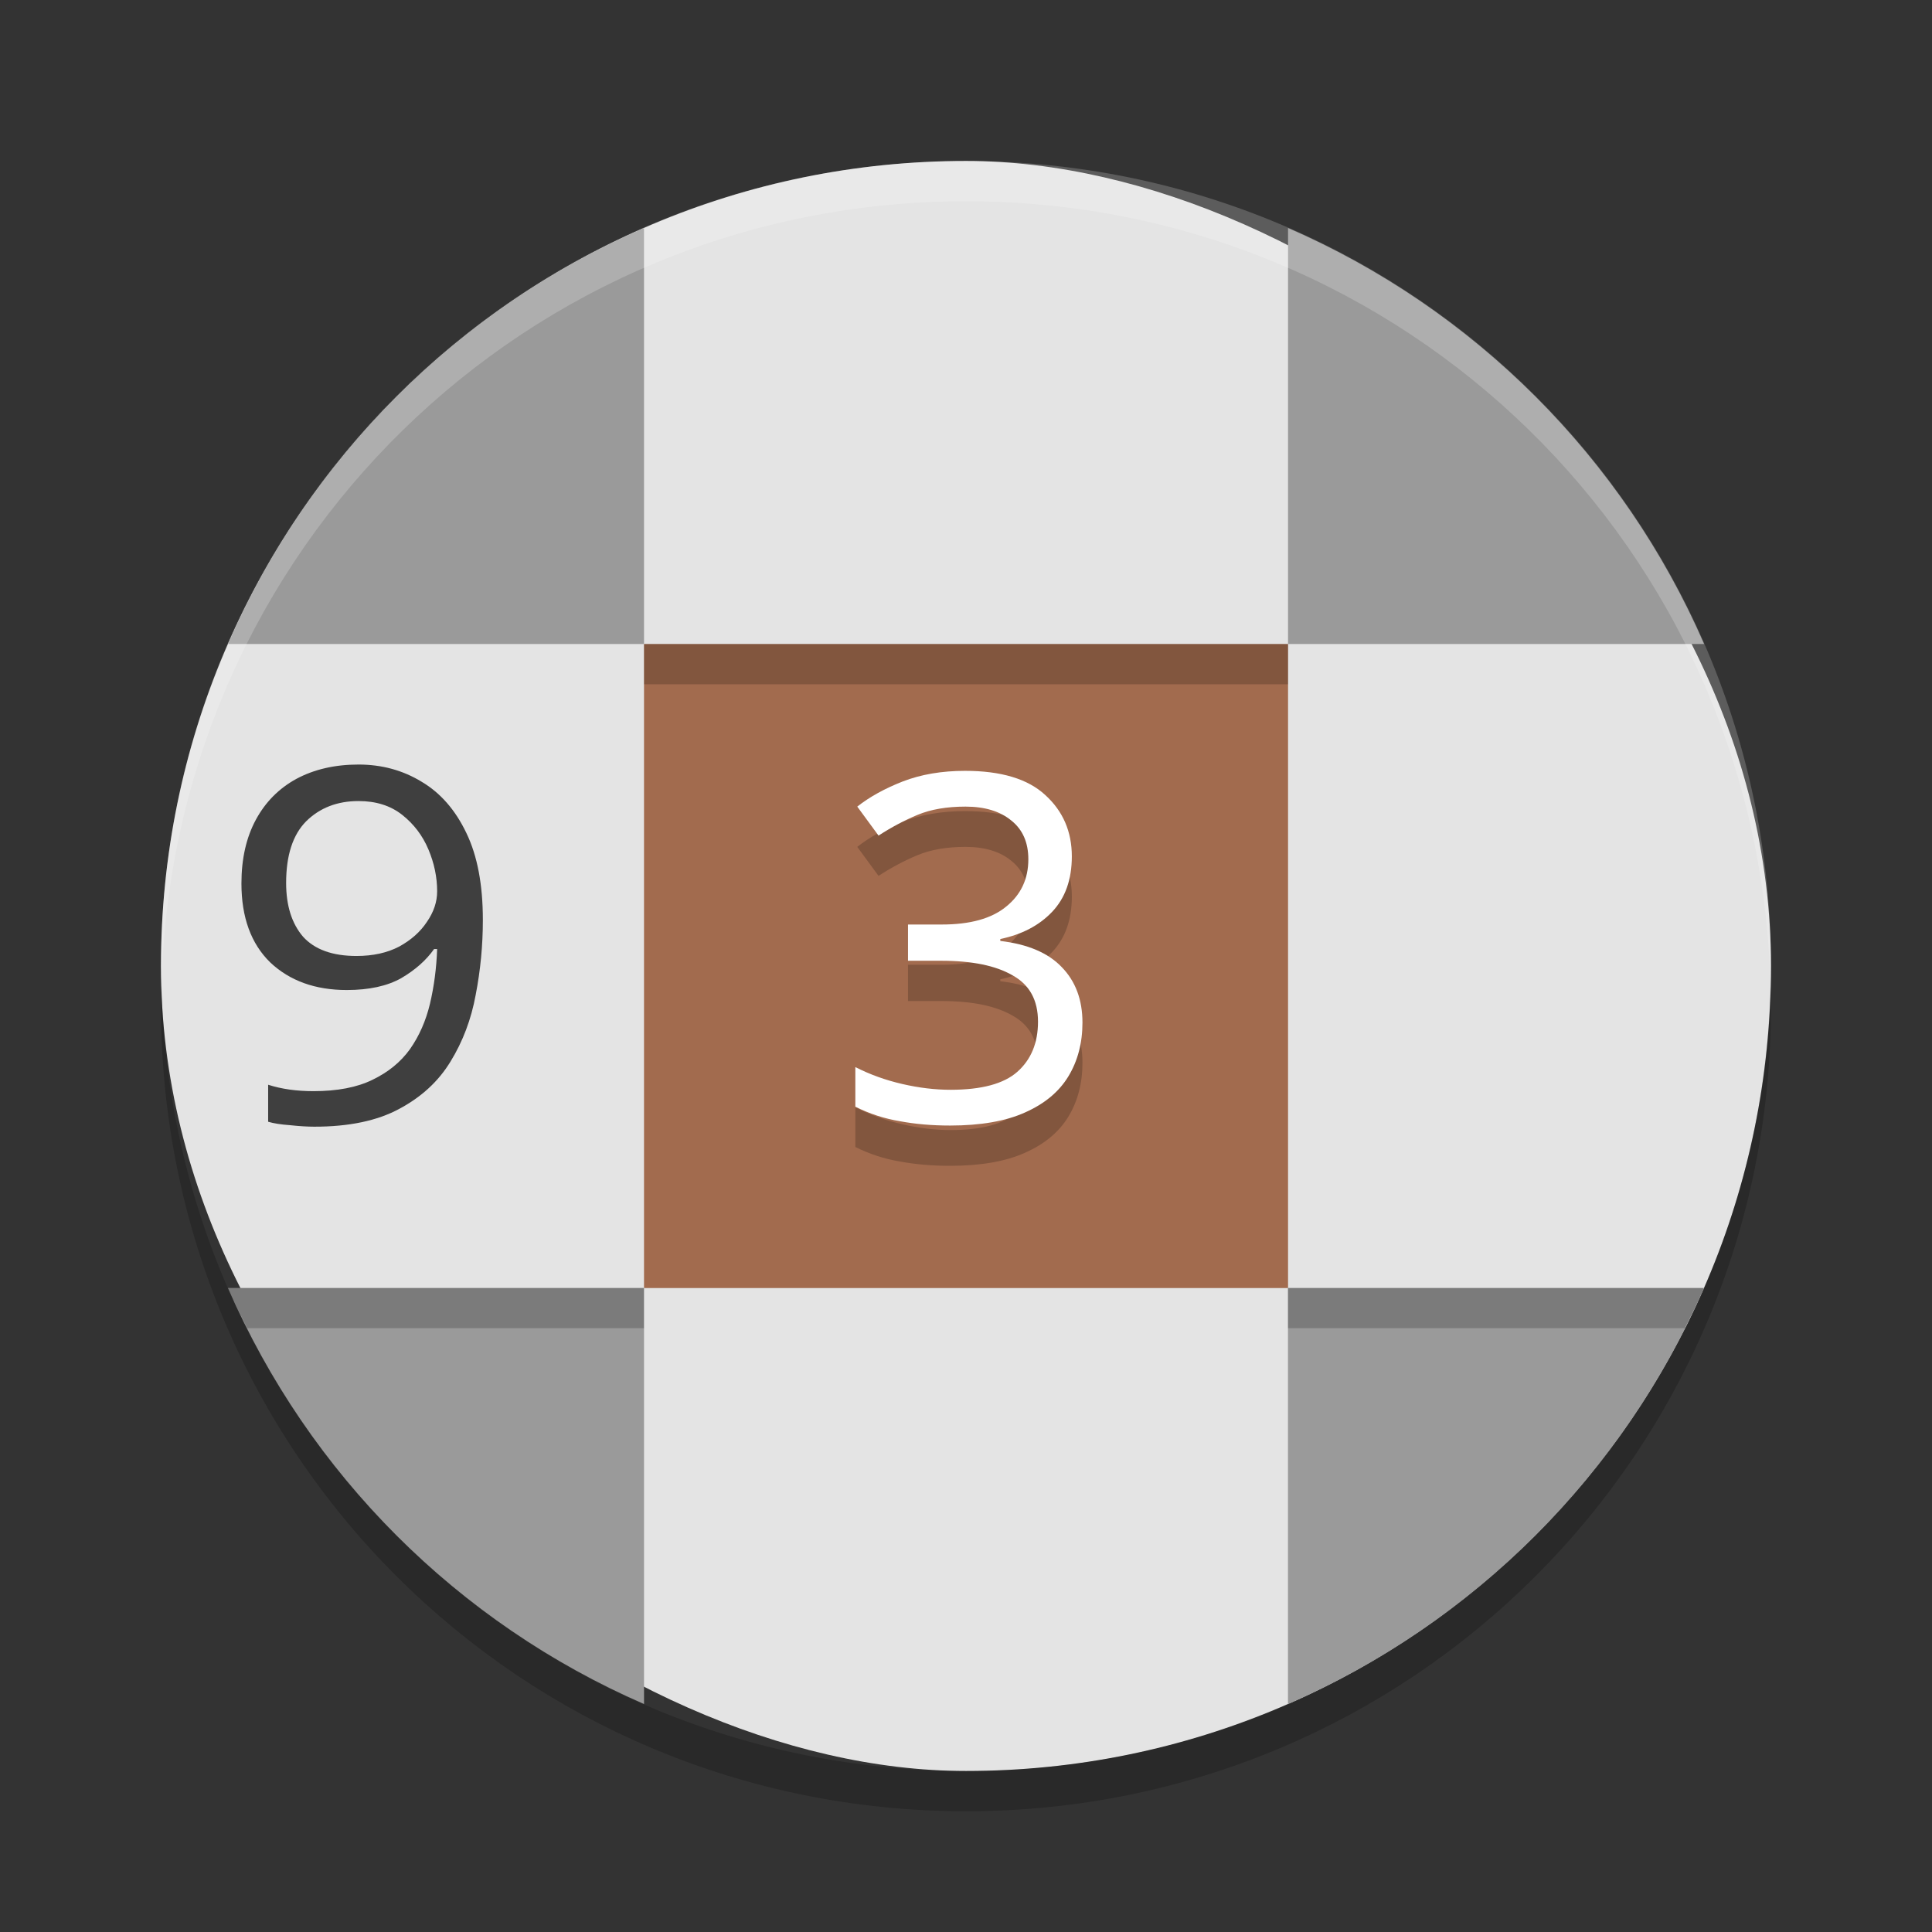 <?xml version="1.0" encoding="UTF-8" standalone="no"?>
<svg
   xmlns:dc="http://purl.org/dc/elements/1.1/"
   xmlns:cc="http://creativecommons.org/ns#"
   xmlns:rdf="http://www.w3.org/1999/02/22-rdf-syntax-ns#"
   xmlns:svg="http://www.w3.org/2000/svg"
   xmlns="http://www.w3.org/2000/svg"
   xmlns:sodipodi="http://sodipodi.sourceforge.net/DTD/sodipodi-0.dtd"
   xmlns:inkscape="http://www.inkscape.org/namespaces/inkscape"
   width="32"
   height="32"
   version="1"
   id="svg28"
   sodipodi:docname="ksudoku.svg"
   inkscape:version="0.92.3 (2405546, 2018-03-11)">
  <rect width="100%" height="100%" fill="#333333" stroke="none"/>
  <defs
     id="defs32" />
  <sodipodi:namedview
     pagecolor="#ffffff"
     bordercolor="#666666"
     borderopacity="1"
     objecttolerance="10"
     gridtolerance="10"
     guidetolerance="10"
     inkscape:pageopacity="0"
     inkscape:pageshadow="2"
     inkscape:window-width="3440"
     inkscape:window-height="1353"
     id="namedview30"
     showgrid="false"
     inkscape:zoom="9.8333333"
     inkscape:cx="12.305085"
     inkscape:cy="12"
     inkscape:window-x="0"
     inkscape:window-y="0"
     inkscape:window-maximized="1"
     inkscape:current-layer="svg28" />
  <rect
     style="fill:#e4e4e4;stroke-width:1.333"
     width="26.667"
     height="26.667"
     x="-29.333"
     y="-29.333"
     rx="13.333"
     ry="13.333"
     transform="matrix(0,-1,-1,0,0,0)"
     id="rect2" />
  <path
     style="opacity:0.2;stroke-width:1.333"
     d="m 2.674,16.333 c -0.003,0.111 -0.008,0.221 -0.008,0.333 C 2.667,24.053 8.613,30 16,30 c 7.387,0 13.333,-5.947 13.333,-13.333 0,-0.112 -0.005,-0.222 -0.008,-0.333 -0.176,7.231 -6.051,13 -13.325,13 -7.275,0 -13.149,-5.769 -13.325,-13 z"
     id="path4"
     inkscape:connector-curvature="0" />
  <g
     style="font-size:12px;font-family:'Clear Sans';letter-spacing:0px;word-spacing:0px;fill:#3f3f3f"
     transform="matrix(0.709,0,0,0.681,-0.567,-0.318)"
     id="g8">
    <path
       d="m 12.08,22.842 q 0,0.924 -0.168,1.824 -0.156,0.888 -0.588,1.62 -0.42,0.72 -1.2,1.152 -0.768,0.432 -1.98,0.432 -0.24,0 -0.564,-0.036 -0.324,-0.024 -0.516,-0.084 v -0.9 q 0.468,0.156 1.056,0.156 0.84,0 1.38,-0.276 Q 10.052,26.454 10.376,25.986 10.7,25.506 10.844,24.882 10.988,24.246 11.012,23.55 H 10.94 q -0.276,0.408 -0.768,0.708 -0.492,0.288 -1.272,0.288 -1.104,0 -1.788,-0.672 -0.672,-0.684 -0.672,-1.92 0,-0.9 0.336,-1.548 0.336,-0.648 0.948,-0.996 0.624,-0.348 1.452,-0.348 0.816,0 1.476,0.42 0.66,0.408 1.044,1.248 0.384,0.828 0.384,2.112 z M 9.176,19.95 q -0.744,0 -1.224,0.492 -0.468,0.492 -0.468,1.5 0,0.828 0.396,1.308 0.408,0.468 1.248,0.468 0.576,0 0.996,-0.228 0.42,-0.24 0.648,-0.6 0.24,-0.36 0.24,-0.744 0,-0.516 -0.204,-1.02 -0.204,-0.504 -0.612,-0.84 Q 9.788,19.95 9.176,19.95 Z"
       style="fill:#3f3f3f"
       id="path6"
       inkscape:connector-curvature="0" />
  </g>
  <rect
     style="fill:#a26b4e;stroke-width:1.333"
     width="10.667"
     height="10.667"
     x="10.667"
     y="10.667"
     ry="0"
     id="rect10" />
  <g
     style="font-size:12px;font-family:'Clear Sans';letter-spacing:0px;word-spacing:0px;opacity:0.2"
     transform="scale(0.667)"
     id="g14">
    <path
       d="m 26.616,22.266 q 0,0.864 -0.492,1.38 -0.48,0.504 -1.284,0.672 v 0.048 q 1.02,0.12 1.524,0.648 0.516,0.528 0.516,1.38 0,0.756 -0.348,1.332 -0.348,0.576 -1.08,0.9 -0.72,0.324 -1.86,0.324 -0.672,0 -1.248,-0.108 -0.576,-0.096 -1.104,-0.36 v -0.984 q 0.54,0.276 1.164,0.42 0.624,0.144 1.2,0.144 1.152,0 1.656,-0.444 0.516,-0.456 0.516,-1.248 0,-0.804 -0.636,-1.152 -0.624,-0.36 -1.764,-0.36 h -0.828 v -0.9 h 0.84 q 1.056,0 1.596,-0.444 0.552,-0.444 0.552,-1.176 0,-0.624 -0.42,-0.96 -0.42,-0.348 -1.14,-0.348 -0.696,0 -1.188,0.204 -0.492,0.204 -0.972,0.516 l -0.528,-0.72 q 0.456,-0.36 1.128,-0.624 0.684,-0.264 1.548,-0.264 1.344,0 1.992,0.6 0.66,0.6 0.66,1.524 z"
       id="path12"
       inkscape:connector-curvature="0" />
  </g>
  <g
     style="font-size:12px;font-family:'Clear Sans';letter-spacing:0px;word-spacing:0px;fill:#ffffff"
     transform="scale(0.667)"
     id="g18">
    <path
       d="m 26.616,21.266 q 0,0.864 -0.492,1.38 -0.48,0.504 -1.284,0.672 v 0.048 q 1.02,0.12 1.524,0.648 0.516,0.528 0.516,1.38 0,0.756 -0.348,1.332 -0.348,0.576 -1.08,0.9 -0.72,0.324 -1.86,0.324 -0.672,0 -1.248,-0.108 -0.576,-0.096 -1.104,-0.36 v -0.984 q 0.54,0.276 1.164,0.42 0.624,0.144 1.2,0.144 1.152,0 1.656,-0.444 0.516,-0.456 0.516,-1.248 0,-0.804 -0.636,-1.152 -0.624,-0.36 -1.764,-0.36 h -0.828 v -0.9 h 0.84 q 1.056,0 1.596,-0.444 0.552,-0.444 0.552,-1.176 0,-0.624 -0.42,-0.96 -0.42,-0.348 -1.14,-0.348 -0.696,0 -1.188,0.204 -0.492,0.204 -0.972,0.516 l -0.528,-0.72 q 0.456,-0.36 1.128,-0.624 0.684,-0.264 1.548,-0.264 1.344,0 1.992,0.6 0.66,0.6 0.66,1.524 z"
       id="path16"
       inkscape:connector-curvature="0" />
  </g>
  <path
     style="fill:#9a9a9a;stroke-width:1.333"
     d="M 10.667,3.776 C 7.584,5.117 5.117,7.584 3.776,10.667 h 6.891 z m 10.667,0 v 6.891 h 6.891 C 26.883,7.584 24.416,5.117 21.333,3.776 Z M 3.776,21.333 c 1.341,3.083 3.807,5.55 6.891,6.891 v -6.891 z m 17.557,0 v 6.891 c 3.083,-1.341 5.55,-3.807 6.891,-6.891 z"
     id="path20"
     inkscape:connector-curvature="0" />
  <rect
     style="opacity:0.2;stroke-width:1.333"
     width="10.667"
     height="0.667"
     x="10.667"
     y="10.667"
     id="rect22" />
  <path
     style="opacity:0.2;stroke-width:1.333"
     d="M 3.776,21.333 C 3.875,21.561 3.986,21.78 4.096,22 h 6.57 v -0.667 z m 17.557,0 V 22 h 6.57 c 0.111,-0.22 0.222,-0.439 0.32,-0.667 z"
     id="path24"
     inkscape:connector-curvature="0" />
  <path
     style="opacity:0.2;fill:#ffffff;stroke-width:1.333"
     d="M 16,2.667 C 8.613,2.667 2.667,8.613 2.667,16 c 0,0.112 0.005,0.222 0.008,0.333 C 2.851,9.103 8.725,3.333 16,3.333 c 7.274,0 13.149,5.769 13.325,13 C 29.328,16.222 29.333,16.112 29.333,16 29.333,8.613 23.386,2.667 16,2.667 Z"
     id="path26"
     inkscape:connector-curvature="0" />
</svg>
